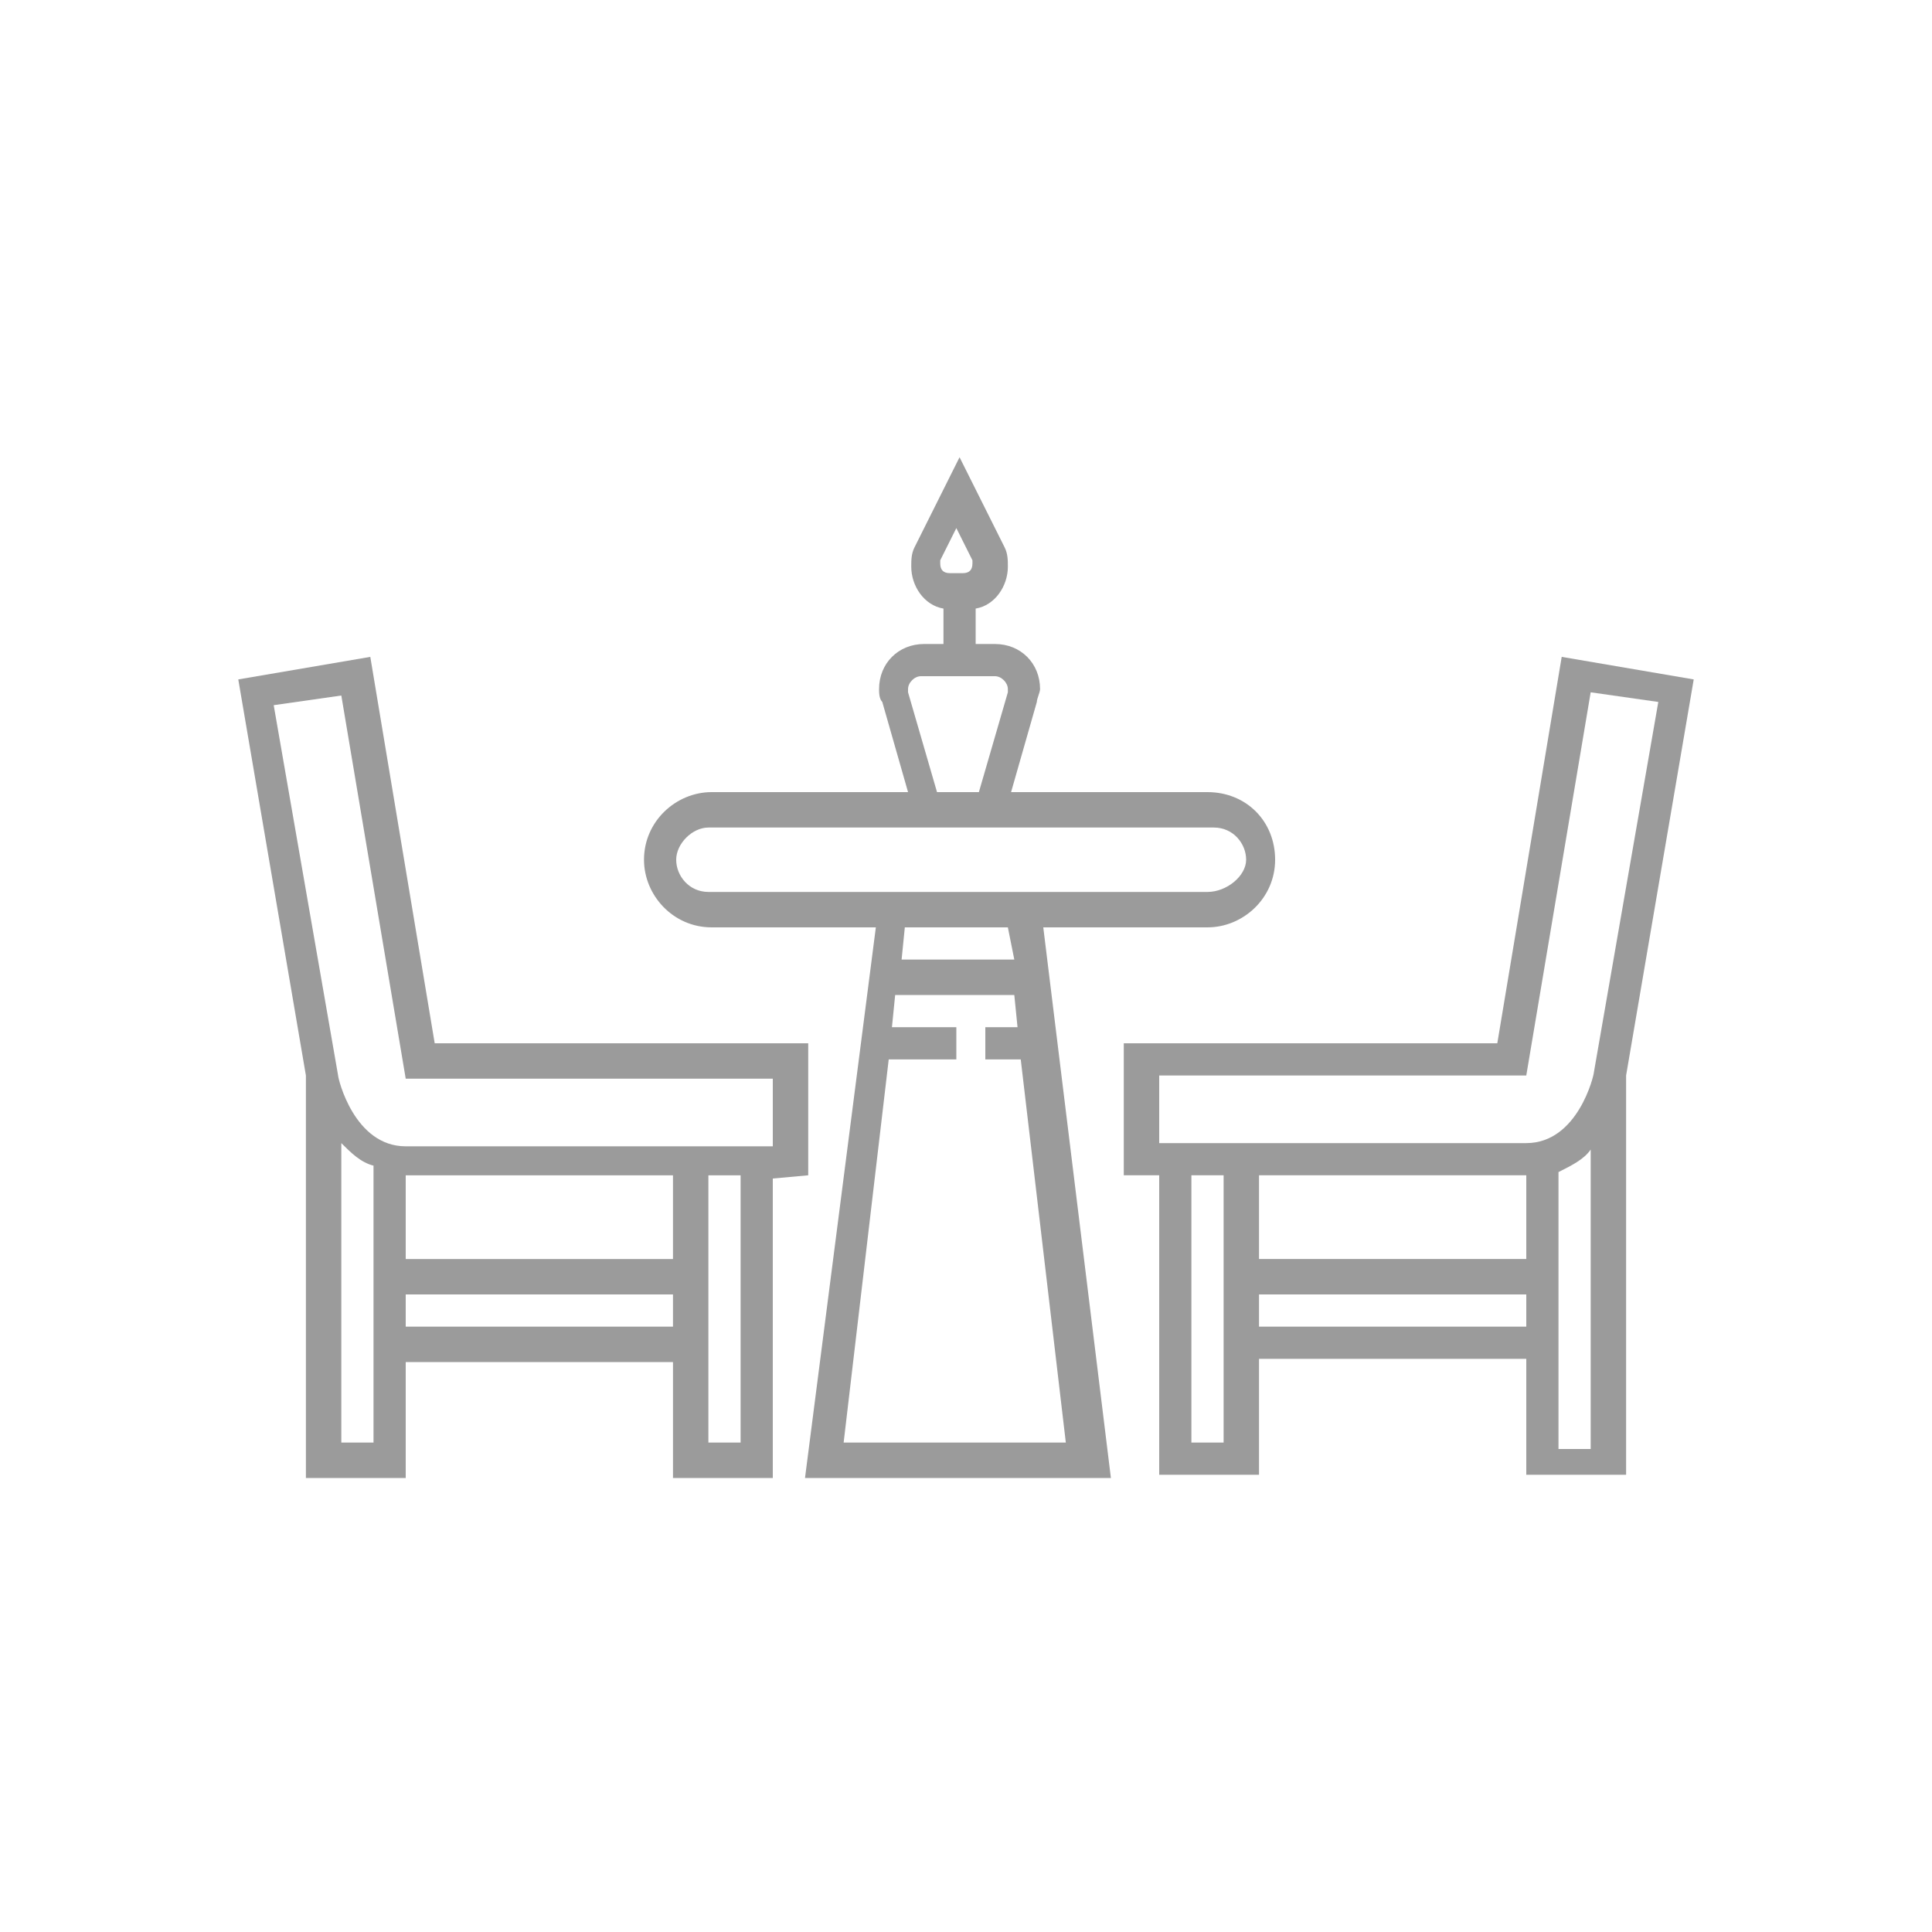 <?xml version="1.0" encoding="utf-8"?>
<!-- Generator: Adobe Illustrator 19.0.0, SVG Export Plug-In . SVG Version: 6.00 Build 0)  -->
<svg version="1.0" id="Layer_1" xmlns="http://www.w3.org/2000/svg" xmlns:xlink="http://www.w3.org/1999/xlink" x="0px" y="0px"
	 viewBox="0 0 60 60" style="enable-background:new 0 0 60 60;" xml:space="preserve">
<style type="text/css">
	.st0{fill:#9B9B9B;}
</style>
<g id="XMLID_1258_">
	<path id="XMLID_1273_" class="st0" d="M37.5,24.6h-6.1l0.8-2.8c0-0.1,0.1-0.3,0.1-0.4c0-0.8-0.6-1.4-1.4-1.4h-0.6v-1.1
		c0.6-0.1,1-0.7,1-1.3c0-0.2,0-0.4-0.1-0.6l-1.4-2.8l-1.4,2.8c-0.1,0.2-0.1,0.4-0.1,0.6c0,0.6,0.4,1.2,1,1.3v1.1h-0.6
		c-0.8,0-1.4,0.6-1.4,1.4c0,0.1,0,0.3,0.1,0.4l0.8,2.8h-6.1c-1.1,0-2.1,0.9-2.1,2.1c0,1.1,0.9,2.1,2.1,2.1h5.1L25,45.9h9.5
		l-2.1-17.1h5.1c1.1,0,2.1-0.9,2.1-2.1C39.6,25.5,38.7,24.6,37.5,24.6z M29.2,17.4l0.5-1l0.5,1c0,0,0,0.1,0,0.1
		c0,0.2-0.1,0.3-0.3,0.3h-0.4c-0.2,0-0.3-0.1-0.3-0.3C29.2,17.5,29.2,17.5,29.2,17.4z M28.2,21.5c0,0,0-0.1,0-0.1
		c0-0.2,0.2-0.4,0.4-0.4h2.3c0.2,0,0.4,0.2,0.4,0.4c0,0,0,0.1,0,0.1l-0.9,3.1h-1.3L28.2,21.5z M26.2,44.8l1.4-11.9h2.1v-1h-2l0.1-1
		h3.7l0.1,1h-1v1h1.1l1.4,11.9H26.2z M31.5,29.8H28l0.1-1h3.2L31.5,29.8z M37.5,27.7h-5.2h-5.1h-5.2c-0.6,0-1-0.5-1-1s0.5-1,1-1h6.4
		h2.9h6.4c0.6,0,1,0.5,1,1S38.1,27.7,37.5,27.7z"/>
	<path id="XMLID_1266_" class="st0" d="M25.1,36.5v-4.1H13.5l-2-12l-4.1,0.7l2.1,12.3l0,0.1v12.4h3.1v-3.6h8.3v3.6H24v-9.3
		L25.1,36.5z M8.5,21.9l2.1-0.3l2,11.9H24v2.1h-3.1h-8.3c-1.6,0-2.1-2.1-2.1-2.2L8.5,21.9z M11.6,44.8h-1v-9.3
		c0.3,0.3,0.6,0.6,1,0.7v2.8v3.1V44.8z M12.6,41.2v-1h8.3v1H12.6z M23,44.8h-1v-2.6v-3.1v-2.6h1V44.8z M20.9,39.1h-8.3v-2.6l8.3,0
		V39.1z"/>
	<path id="XMLID_1259_" class="st0" d="M36,36.5v9.3h3.1v-3.6h8.3v3.6h3.1V33.5l0-0.1l2.1-12.3l-4.1-0.7l-2,12H34.9v4.1L36,36.5z
		 M49.5,33.3c0,0.1-0.5,2.2-2.1,2.2h-8.3H36v-2.1h11.4l2-11.9l2.1,0.3L49.5,33.3z M48.4,42.3v-3.1v-2.8c0.4-0.2,0.8-0.4,1-0.7v9.3
		h-1V42.3z M39.1,41.2v-1h8.3v1H39.1z M37,36.5h1v2.6v3.1v2.6h-1V36.5z M39.1,36.5l8.3,0v2.6h-8.3V36.5z"/>
</g>
</svg>
